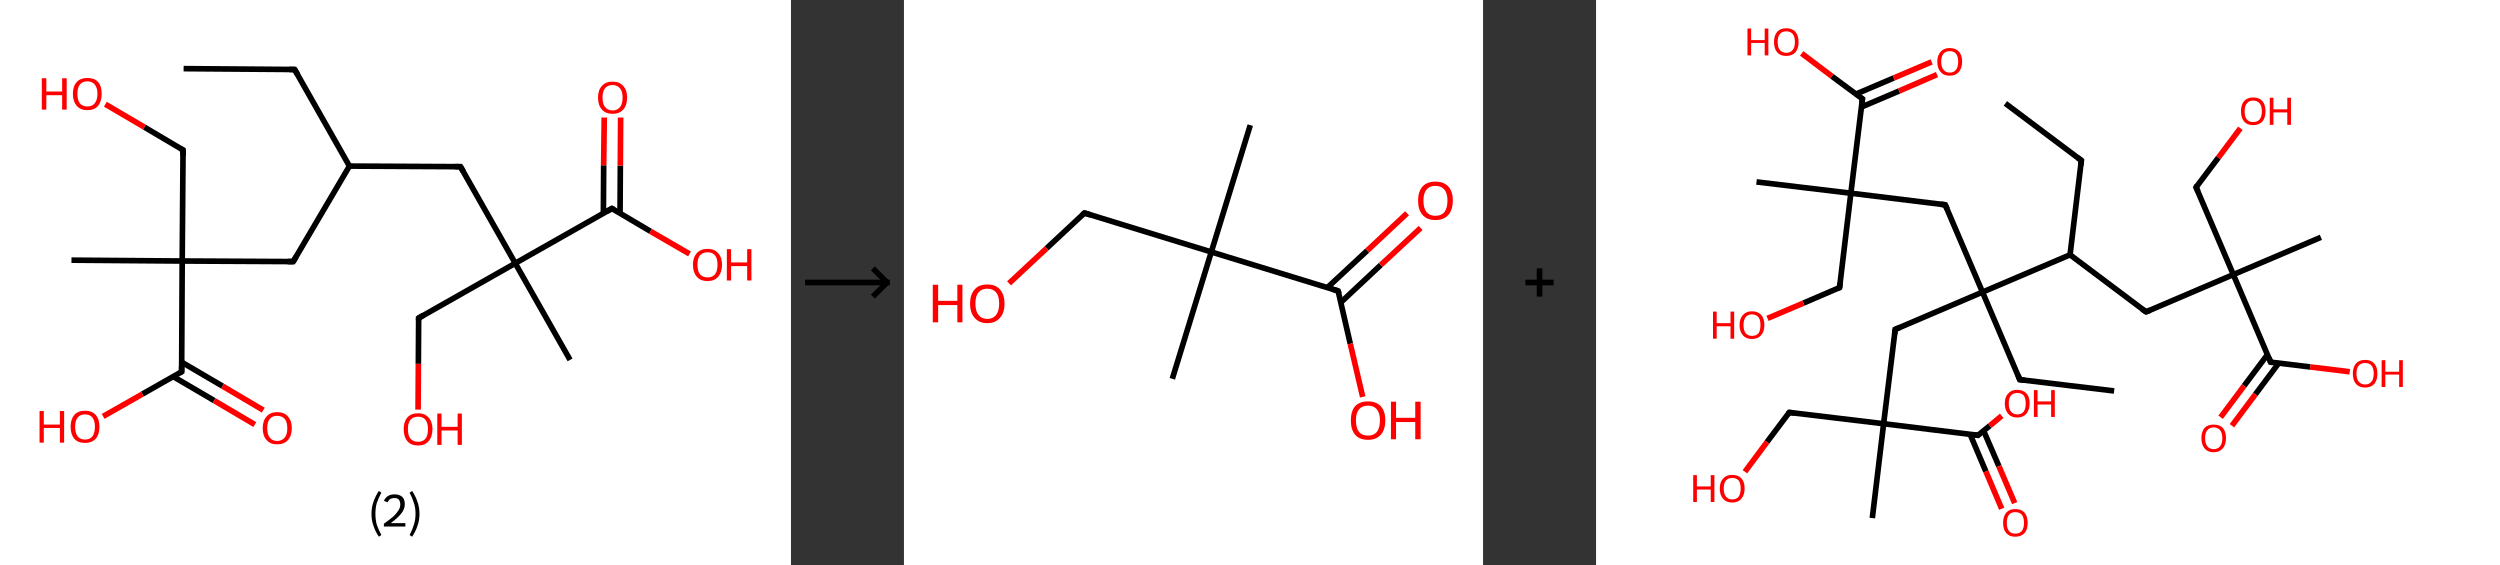 <?xml version='1.0' encoding='ASCII' standalone='yes'?>
<svg xmlns="http://www.w3.org/2000/svg" xmlns:xlink="http://www.w3.org/1999/xlink" version="1.1" width="885.0px" viewBox="0 0 885.0 200.0" height="200.0px">
  <rect x="0" y="0" width="885.0" height="200.0" fill="#333333" stroke="none"/>
  <g>
    <g transform="translate(0, 0) scale(1 1) "><!-- END OF HEADER -->
<rect style="opacity:1.0;fill:#FFFFFF;stroke:none" width="280.0" height="200.0" x="0.0" y="0.0"> </rect>
<path class="bond-0 atom-0 atom-1" d="M 65.0,24.3 L 104.3,24.6" style="fill:none;fill-rule:evenodd;stroke:#000000;stroke-width:2.0px;stroke-linecap:butt;stroke-linejoin:miter;stroke-opacity:1"/>
<path class="bond-1 atom-1 atom-2" d="M 104.3,24.6 L 123.7,58.8" style="fill:none;fill-rule:evenodd;stroke:#000000;stroke-width:2.0px;stroke-linecap:butt;stroke-linejoin:miter;stroke-opacity:1"/>
<path class="bond-2 atom-2 atom-3" d="M 123.7,58.8 L 163.0,59.0" style="fill:none;fill-rule:evenodd;stroke:#000000;stroke-width:2.0px;stroke-linecap:butt;stroke-linejoin:miter;stroke-opacity:1"/>
<path class="bond-3 atom-3 atom-4" d="M 163.0,59.0 L 182.4,93.2" style="fill:none;fill-rule:evenodd;stroke:#000000;stroke-width:2.0px;stroke-linecap:butt;stroke-linejoin:miter;stroke-opacity:1"/>
<path class="bond-4 atom-4 atom-5" d="M 182.4,93.2 L 201.8,127.4" style="fill:none;fill-rule:evenodd;stroke:#000000;stroke-width:2.0px;stroke-linecap:butt;stroke-linejoin:miter;stroke-opacity:1"/>
<path class="bond-5 atom-4 atom-6" d="M 182.4,93.2 L 148.2,112.6" style="fill:none;fill-rule:evenodd;stroke:#000000;stroke-width:2.0px;stroke-linecap:butt;stroke-linejoin:miter;stroke-opacity:1"/>
<path class="bond-6 atom-6 atom-7" d="M 148.2,112.6 L 148.1,128.8" style="fill:none;fill-rule:evenodd;stroke:#000000;stroke-width:2.0px;stroke-linecap:butt;stroke-linejoin:miter;stroke-opacity:1"/>
<path class="bond-6 atom-6 atom-7" d="M 148.1,128.8 L 148.0,145.0" style="fill:none;fill-rule:evenodd;stroke:#FF0000;stroke-width:2.0px;stroke-linecap:butt;stroke-linejoin:miter;stroke-opacity:1"/>
<path class="bond-7 atom-4 atom-8" d="M 182.4,93.2 L 216.6,73.8" style="fill:none;fill-rule:evenodd;stroke:#000000;stroke-width:2.0px;stroke-linecap:butt;stroke-linejoin:miter;stroke-opacity:1"/>
<path class="bond-8 atom-8 atom-9" d="M 219.5,75.5 L 219.6,58.6" style="fill:none;fill-rule:evenodd;stroke:#000000;stroke-width:2.0px;stroke-linecap:butt;stroke-linejoin:miter;stroke-opacity:1"/>
<path class="bond-8 atom-8 atom-9" d="M 219.6,58.6 L 219.7,41.6" style="fill:none;fill-rule:evenodd;stroke:#FF0000;stroke-width:2.0px;stroke-linecap:butt;stroke-linejoin:miter;stroke-opacity:1"/>
<path class="bond-8 atom-8 atom-9" d="M 213.6,75.5 L 213.7,58.5" style="fill:none;fill-rule:evenodd;stroke:#000000;stroke-width:2.0px;stroke-linecap:butt;stroke-linejoin:miter;stroke-opacity:1"/>
<path class="bond-8 atom-8 atom-9" d="M 213.7,58.5 L 213.9,41.6" style="fill:none;fill-rule:evenodd;stroke:#FF0000;stroke-width:2.0px;stroke-linecap:butt;stroke-linejoin:miter;stroke-opacity:1"/>
<path class="bond-9 atom-8 atom-10" d="M 216.6,73.8 L 230.3,81.9" style="fill:none;fill-rule:evenodd;stroke:#000000;stroke-width:2.0px;stroke-linecap:butt;stroke-linejoin:miter;stroke-opacity:1"/>
<path class="bond-9 atom-8 atom-10" d="M 230.3,81.9 L 244.1,89.9" style="fill:none;fill-rule:evenodd;stroke:#FF0000;stroke-width:2.0px;stroke-linecap:butt;stroke-linejoin:miter;stroke-opacity:1"/>
<path class="bond-10 atom-2 atom-11" d="M 123.7,58.8 L 103.8,92.6" style="fill:none;fill-rule:evenodd;stroke:#000000;stroke-width:2.0px;stroke-linecap:butt;stroke-linejoin:miter;stroke-opacity:1"/>
<path class="bond-11 atom-11 atom-12" d="M 103.8,92.6 L 64.5,92.4" style="fill:none;fill-rule:evenodd;stroke:#000000;stroke-width:2.0px;stroke-linecap:butt;stroke-linejoin:miter;stroke-opacity:1"/>
<path class="bond-12 atom-12 atom-13" d="M 64.5,92.4 L 25.3,92.1" style="fill:none;fill-rule:evenodd;stroke:#000000;stroke-width:2.0px;stroke-linecap:butt;stroke-linejoin:miter;stroke-opacity:1"/>
<path class="bond-13 atom-12 atom-14" d="M 64.5,92.4 L 64.8,53.1" style="fill:none;fill-rule:evenodd;stroke:#000000;stroke-width:2.0px;stroke-linecap:butt;stroke-linejoin:miter;stroke-opacity:1"/>
<path class="bond-14 atom-14 atom-15" d="M 64.8,53.1 L 51.1,45.0" style="fill:none;fill-rule:evenodd;stroke:#000000;stroke-width:2.0px;stroke-linecap:butt;stroke-linejoin:miter;stroke-opacity:1"/>
<path class="bond-14 atom-14 atom-15" d="M 51.1,45.0 L 37.3,36.9" style="fill:none;fill-rule:evenodd;stroke:#FF0000;stroke-width:2.0px;stroke-linecap:butt;stroke-linejoin:miter;stroke-opacity:1"/>
<path class="bond-15 atom-12 atom-16" d="M 64.5,92.4 L 64.3,131.6" style="fill:none;fill-rule:evenodd;stroke:#000000;stroke-width:2.0px;stroke-linecap:butt;stroke-linejoin:miter;stroke-opacity:1"/>
<path class="bond-16 atom-16 atom-17" d="M 61.3,133.3 L 75.8,141.8" style="fill:none;fill-rule:evenodd;stroke:#000000;stroke-width:2.0px;stroke-linecap:butt;stroke-linejoin:miter;stroke-opacity:1"/>
<path class="bond-16 atom-16 atom-17" d="M 75.8,141.8 L 90.2,150.3" style="fill:none;fill-rule:evenodd;stroke:#FF0000;stroke-width:2.0px;stroke-linecap:butt;stroke-linejoin:miter;stroke-opacity:1"/>
<path class="bond-16 atom-16 atom-17" d="M 64.3,128.2 L 78.8,136.7" style="fill:none;fill-rule:evenodd;stroke:#000000;stroke-width:2.0px;stroke-linecap:butt;stroke-linejoin:miter;stroke-opacity:1"/>
<path class="bond-16 atom-16 atom-17" d="M 78.8,136.7 L 93.2,145.2" style="fill:none;fill-rule:evenodd;stroke:#FF0000;stroke-width:2.0px;stroke-linecap:butt;stroke-linejoin:miter;stroke-opacity:1"/>
<path class="bond-17 atom-16 atom-18" d="M 64.3,131.6 L 50.4,139.5" style="fill:none;fill-rule:evenodd;stroke:#000000;stroke-width:2.0px;stroke-linecap:butt;stroke-linejoin:miter;stroke-opacity:1"/>
<path class="bond-17 atom-16 atom-18" d="M 50.4,139.5 L 36.5,147.4" style="fill:none;fill-rule:evenodd;stroke:#FF0000;stroke-width:2.0px;stroke-linecap:butt;stroke-linejoin:miter;stroke-opacity:1"/>
<path d="M 102.4,24.6 L 104.3,24.6 L 105.3,26.3" style="fill:none;stroke:#000000;stroke-width:2.0px;stroke-linecap:butt;stroke-linejoin:miter;stroke-opacity:1;"/>
<path d="M 161.0,59.0 L 163.0,59.0 L 164.0,60.7" style="fill:none;stroke:#000000;stroke-width:2.0px;stroke-linecap:butt;stroke-linejoin:miter;stroke-opacity:1;"/>
<path d="M 149.9,111.6 L 148.2,112.6 L 148.2,113.4" style="fill:none;stroke:#000000;stroke-width:2.0px;stroke-linecap:butt;stroke-linejoin:miter;stroke-opacity:1;"/>
<path d="M 214.9,74.8 L 216.6,73.8 L 217.3,74.2" style="fill:none;stroke:#000000;stroke-width:2.0px;stroke-linecap:butt;stroke-linejoin:miter;stroke-opacity:1;"/>
<path d="M 104.8,90.9 L 103.8,92.6 L 101.9,92.6" style="fill:none;stroke:#000000;stroke-width:2.0px;stroke-linecap:butt;stroke-linejoin:miter;stroke-opacity:1;"/>
<path d="M 64.8,55.0 L 64.8,53.1 L 64.1,52.7" style="fill:none;stroke:#000000;stroke-width:2.0px;stroke-linecap:butt;stroke-linejoin:miter;stroke-opacity:1;"/>
<path d="M 64.3,129.7 L 64.3,131.6 L 63.6,132.0" style="fill:none;stroke:#000000;stroke-width:2.0px;stroke-linecap:butt;stroke-linejoin:miter;stroke-opacity:1;"/>
<path class="atom-7" d="M 142.9 151.9 Q 142.9 149.3, 144.2 147.8 Q 145.5 146.3, 148.0 146.3 Q 150.4 146.3, 151.7 147.8 Q 153.1 149.3, 153.1 151.9 Q 153.1 154.6, 151.7 156.2 Q 150.4 157.7, 148.0 157.7 Q 145.5 157.7, 144.2 156.2 Q 142.9 154.6, 142.9 151.9 M 148.0 156.4 Q 149.7 156.4, 150.6 155.3 Q 151.5 154.2, 151.5 151.9 Q 151.5 149.7, 150.6 148.6 Q 149.7 147.5, 148.0 147.5 Q 146.3 147.5, 145.3 148.6 Q 144.4 149.7, 144.4 151.9 Q 144.4 154.2, 145.3 155.3 Q 146.3 156.4, 148.0 156.4 " fill="#FF0000"/>
<path class="atom-7" d="M 154.8 146.4 L 156.3 146.4 L 156.3 151.1 L 162.0 151.1 L 162.0 146.4 L 163.5 146.4 L 163.5 157.5 L 162.0 157.5 L 162.0 152.4 L 156.3 152.4 L 156.3 157.5 L 154.8 157.5 L 154.8 146.4 " fill="#FF0000"/>
<path class="atom-9" d="M 211.7 34.5 Q 211.7 31.9, 213.1 30.4 Q 214.4 28.9, 216.9 28.9 Q 219.3 28.9, 220.6 30.4 Q 222.0 31.9, 222.0 34.5 Q 222.0 37.3, 220.6 38.8 Q 219.3 40.3, 216.9 40.3 Q 214.4 40.3, 213.1 38.8 Q 211.7 37.3, 211.7 34.5 M 216.9 39.1 Q 218.5 39.1, 219.5 37.9 Q 220.4 36.8, 220.4 34.5 Q 220.4 32.4, 219.5 31.3 Q 218.5 30.1, 216.9 30.1 Q 215.2 30.1, 214.2 31.2 Q 213.3 32.3, 213.3 34.5 Q 213.3 36.8, 214.2 37.9 Q 215.2 39.1, 216.9 39.1 " fill="#FF0000"/>
<path class="atom-10" d="M 245.3 93.7 Q 245.3 91.1, 246.7 89.6 Q 248.0 88.1, 250.5 88.1 Q 252.9 88.1, 254.2 89.6 Q 255.6 91.1, 255.6 93.7 Q 255.6 96.4, 254.2 98.0 Q 252.9 99.5, 250.5 99.5 Q 248.0 99.5, 246.7 98.0 Q 245.3 96.4, 245.3 93.7 M 250.5 98.2 Q 252.2 98.2, 253.1 97.1 Q 254.0 96.0, 254.0 93.7 Q 254.0 91.5, 253.1 90.4 Q 252.2 89.3, 250.5 89.3 Q 248.8 89.3, 247.8 90.4 Q 246.9 91.5, 246.9 93.7 Q 246.9 96.0, 247.8 97.1 Q 248.8 98.2, 250.5 98.2 " fill="#FF0000"/>
<path class="atom-10" d="M 257.3 88.2 L 258.8 88.2 L 258.8 92.9 L 264.5 92.9 L 264.5 88.2 L 266.0 88.2 L 266.0 99.3 L 264.5 99.3 L 264.5 94.2 L 258.8 94.2 L 258.8 99.3 L 257.3 99.3 L 257.3 88.2 " fill="#FF0000"/>
<path class="atom-15" d="M 14.8 27.7 L 16.4 27.7 L 16.4 32.4 L 22.0 32.4 L 22.0 27.7 L 23.6 27.7 L 23.6 38.8 L 22.0 38.8 L 22.0 33.7 L 16.4 33.7 L 16.4 38.8 L 14.8 38.8 L 14.8 27.7 " fill="#FF0000"/>
<path class="atom-15" d="M 25.8 33.2 Q 25.8 30.5, 27.2 29.0 Q 28.5 27.6, 30.9 27.6 Q 33.4 27.6, 34.7 29.0 Q 36.0 30.5, 36.0 33.2 Q 36.0 35.9, 34.7 37.5 Q 33.4 39.0, 30.9 39.0 Q 28.5 39.0, 27.2 37.5 Q 25.8 35.9, 25.8 33.2 M 30.9 37.7 Q 32.6 37.7, 33.5 36.6 Q 34.5 35.4, 34.5 33.2 Q 34.5 31.0, 33.5 29.9 Q 32.6 28.8, 30.9 28.8 Q 29.2 28.8, 28.3 29.9 Q 27.4 31.0, 27.4 33.2 Q 27.4 35.5, 28.3 36.6 Q 29.2 37.7, 30.9 37.7 " fill="#FF0000"/>
<path class="atom-17" d="M 93.0 151.6 Q 93.0 148.9, 94.4 147.4 Q 95.7 145.9, 98.1 145.9 Q 100.6 145.9, 101.9 147.4 Q 103.3 148.9, 103.3 151.6 Q 103.3 154.3, 101.9 155.8 Q 100.6 157.3, 98.1 157.3 Q 95.7 157.3, 94.4 155.8 Q 93.0 154.3, 93.0 151.6 M 98.1 156.1 Q 99.8 156.1, 100.8 154.9 Q 101.7 153.8, 101.7 151.6 Q 101.7 149.4, 100.8 148.3 Q 99.8 147.2, 98.1 147.2 Q 96.4 147.2, 95.5 148.3 Q 94.6 149.4, 94.6 151.6 Q 94.6 153.8, 95.5 154.9 Q 96.4 156.1, 98.1 156.1 " fill="#FF0000"/>
<path class="atom-18" d="M 14.0 145.5 L 15.5 145.5 L 15.5 150.3 L 21.2 150.3 L 21.2 145.5 L 22.7 145.5 L 22.7 156.7 L 21.2 156.7 L 21.2 151.5 L 15.5 151.5 L 15.5 156.7 L 14.0 156.7 L 14.0 145.5 " fill="#FF0000"/>
<path class="atom-18" d="M 25.0 151.1 Q 25.0 148.4, 26.3 146.9 Q 27.6 145.4, 30.1 145.4 Q 32.6 145.4, 33.9 146.9 Q 35.2 148.4, 35.2 151.1 Q 35.2 153.8, 33.9 155.3 Q 32.5 156.8, 30.1 156.8 Q 27.6 156.8, 26.3 155.3 Q 25.0 153.8, 25.0 151.1 M 30.1 155.6 Q 31.8 155.6, 32.7 154.5 Q 33.6 153.3, 33.6 151.1 Q 33.6 148.9, 32.7 147.8 Q 31.8 146.7, 30.1 146.7 Q 28.4 146.7, 27.5 147.8 Q 26.6 148.9, 26.6 151.1 Q 26.6 153.3, 27.5 154.5 Q 28.4 155.6, 30.1 155.6 " fill="#FF0000"/>
<path class="legend" d="M 131.5 181.9 Q 131.5 179.6, 132.2 177.7 Q 132.8 175.8, 134.1 173.8 L 135.0 174.4 Q 134.0 176.3, 133.4 178.0 Q 132.9 179.7, 132.9 181.9 Q 132.9 184.0, 133.4 185.8 Q 134.0 187.5, 135.0 189.4 L 134.1 190.0 Q 132.8 188.0, 132.2 186.1 Q 131.5 184.2, 131.5 181.9 " fill="#000000"/>
<path class="legend" d="M 135.9 177.3 Q 136.4 176.2, 137.3 175.6 Q 138.3 175.0, 139.7 175.0 Q 141.4 175.0, 142.4 175.9 Q 143.3 176.8, 143.3 178.5 Q 143.3 180.2, 142.1 181.7 Q 140.9 183.3, 138.3 185.2 L 143.5 185.2 L 143.5 186.4 L 135.9 186.4 L 135.9 185.4 Q 138.0 183.9, 139.3 182.8 Q 140.5 181.6, 141.1 180.6 Q 141.7 179.6, 141.7 178.6 Q 141.7 177.5, 141.2 176.9 Q 140.7 176.3, 139.7 176.3 Q 138.8 176.3, 138.2 176.6 Q 137.6 177.0, 137.2 177.8 L 135.9 177.3 " fill="#000000"/>
<path class="legend" d="M 148.5 181.9 Q 148.5 184.2, 147.8 186.1 Q 147.2 188.0, 145.9 190.0 L 145.0 189.4 Q 146.0 187.5, 146.5 185.8 Q 147.1 184.0, 147.1 181.9 Q 147.1 179.7, 146.5 178.0 Q 146.0 176.3, 145.0 174.4 L 145.9 173.8 Q 147.2 175.8, 147.8 177.7 Q 148.5 179.6, 148.5 181.9 " fill="#000000"/>
</g>
    <g transform="translate(280.0, 0) scale(1 1) "><line x1="5" y1="100" x2="35" y2="100" style="stroke:rgb(0,0,0);stroke-width:2"/>
  <line x1="34" y1="100" x2="29" y2="95" style="stroke:rgb(0,0,0);stroke-width:2"/>
  <line x1="34" y1="100" x2="29" y2="105" style="stroke:rgb(0,0,0);stroke-width:2"/>
</g>
    <g transform="translate(320.0, 0) scale(1 1) "><!-- END OF HEADER -->
<rect style="opacity:1.0;fill:#FFFFFF;stroke:none" width="205.0" height="200.0" x="0.0" y="0.0"> </rect>
<path class="bond-0 atom-0 atom-1" d="M 122.6,44.3 L 108.8,89.2" style="fill:none;fill-rule:evenodd;stroke:#000000;stroke-width:2.0px;stroke-linecap:butt;stroke-linejoin:miter;stroke-opacity:1"/>
<path class="bond-1 atom-1 atom-2" d="M 108.8,89.2 L 95.0,134.1" style="fill:none;fill-rule:evenodd;stroke:#000000;stroke-width:2.0px;stroke-linecap:butt;stroke-linejoin:miter;stroke-opacity:1"/>
<path class="bond-2 atom-1 atom-3" d="M 108.8,89.2 L 63.9,75.4" style="fill:none;fill-rule:evenodd;stroke:#000000;stroke-width:2.0px;stroke-linecap:butt;stroke-linejoin:miter;stroke-opacity:1"/>
<path class="bond-3 atom-3 atom-4" d="M 63.9,75.4 L 50.5,87.9" style="fill:none;fill-rule:evenodd;stroke:#000000;stroke-width:2.0px;stroke-linecap:butt;stroke-linejoin:miter;stroke-opacity:1"/>
<path class="bond-3 atom-3 atom-4" d="M 50.5,87.9 L 37.2,100.3" style="fill:none;fill-rule:evenodd;stroke:#FF0000;stroke-width:2.0px;stroke-linecap:butt;stroke-linejoin:miter;stroke-opacity:1"/>
<path class="bond-4 atom-1 atom-5" d="M 108.8,89.2 L 153.7,103.0" style="fill:none;fill-rule:evenodd;stroke:#000000;stroke-width:2.0px;stroke-linecap:butt;stroke-linejoin:miter;stroke-opacity:1"/>
<path class="bond-5 atom-5 atom-6" d="M 154.7,107.0 L 168.8,93.8" style="fill:none;fill-rule:evenodd;stroke:#000000;stroke-width:2.0px;stroke-linecap:butt;stroke-linejoin:miter;stroke-opacity:1"/>
<path class="bond-5 atom-5 atom-6" d="M 168.8,93.8 L 182.9,80.7" style="fill:none;fill-rule:evenodd;stroke:#FF0000;stroke-width:2.0px;stroke-linecap:butt;stroke-linejoin:miter;stroke-opacity:1"/>
<path class="bond-5 atom-5 atom-6" d="M 149.9,101.8 L 164.0,88.7" style="fill:none;fill-rule:evenodd;stroke:#000000;stroke-width:2.0px;stroke-linecap:butt;stroke-linejoin:miter;stroke-opacity:1"/>
<path class="bond-5 atom-5 atom-6" d="M 164.0,88.7 L 178.1,75.5" style="fill:none;fill-rule:evenodd;stroke:#FF0000;stroke-width:2.0px;stroke-linecap:butt;stroke-linejoin:miter;stroke-opacity:1"/>
<path class="bond-6 atom-5 atom-7" d="M 153.7,103.0 L 158.0,121.7" style="fill:none;fill-rule:evenodd;stroke:#000000;stroke-width:2.0px;stroke-linecap:butt;stroke-linejoin:miter;stroke-opacity:1"/>
<path class="bond-6 atom-5 atom-7" d="M 158.0,121.7 L 162.4,140.5" style="fill:none;fill-rule:evenodd;stroke:#FF0000;stroke-width:2.0px;stroke-linecap:butt;stroke-linejoin:miter;stroke-opacity:1"/>
<path d="M 66.1,76.1 L 63.9,75.4 L 63.2,76.0" style="fill:none;stroke:#000000;stroke-width:2.0px;stroke-linecap:butt;stroke-linejoin:miter;stroke-opacity:1;"/>
<path d="M 151.5,102.3 L 153.7,103.0 L 154.0,103.9" style="fill:none;stroke:#000000;stroke-width:2.0px;stroke-linecap:butt;stroke-linejoin:miter;stroke-opacity:1;"/>
<path class="atom-4" d="M 10.2 100.8 L 12.1 100.8 L 12.1 106.5 L 18.9 106.5 L 18.9 100.8 L 20.7 100.8 L 20.7 114.1 L 18.9 114.1 L 18.9 108.0 L 12.1 108.0 L 12.1 114.1 L 10.2 114.1 L 10.2 100.8 " fill="#FF0000"/>
<path class="atom-4" d="M 23.4 107.5 Q 23.4 104.3, 25.0 102.5 Q 26.5 100.7, 29.5 100.7 Q 32.5 100.7, 34.0 102.5 Q 35.6 104.3, 35.6 107.5 Q 35.6 110.7, 34.0 112.5 Q 32.4 114.4, 29.5 114.4 Q 26.6 114.4, 25.0 112.5 Q 23.4 110.7, 23.4 107.5 M 29.5 112.9 Q 31.5 112.9, 32.6 111.5 Q 33.7 110.1, 33.7 107.5 Q 33.7 104.8, 32.6 103.5 Q 31.5 102.2, 29.5 102.2 Q 27.5 102.2, 26.4 103.5 Q 25.3 104.8, 25.3 107.5 Q 25.3 110.1, 26.4 111.5 Q 27.5 112.9, 29.5 112.9 " fill="#FF0000"/>
<path class="atom-6" d="M 182.0 71.0 Q 182.0 67.8, 183.6 66.0 Q 185.2 64.3, 188.1 64.3 Q 191.1 64.3, 192.7 66.0 Q 194.3 67.8, 194.3 71.0 Q 194.3 74.3, 192.7 76.1 Q 191.1 77.9, 188.1 77.9 Q 185.2 77.9, 183.6 76.1 Q 182.0 74.3, 182.0 71.0 M 188.1 76.4 Q 190.2 76.4, 191.3 75.1 Q 192.4 73.7, 192.4 71.0 Q 192.4 68.4, 191.3 67.1 Q 190.2 65.8, 188.1 65.8 Q 186.1 65.8, 185.0 67.1 Q 183.9 68.4, 183.9 71.0 Q 183.9 73.7, 185.0 75.1 Q 186.1 76.4, 188.1 76.4 " fill="#FF0000"/>
<path class="atom-7" d="M 158.2 148.8 Q 158.2 145.6, 159.7 143.8 Q 161.3 142.1, 164.3 142.1 Q 167.2 142.1, 168.8 143.8 Q 170.4 145.6, 170.4 148.8 Q 170.4 152.1, 168.8 153.9 Q 167.2 155.7, 164.3 155.7 Q 161.3 155.7, 159.7 153.9 Q 158.2 152.1, 158.2 148.8 M 164.3 154.2 Q 166.3 154.2, 167.4 152.9 Q 168.5 151.5, 168.5 148.8 Q 168.5 146.2, 167.4 144.9 Q 166.3 143.6, 164.3 143.6 Q 162.2 143.6, 161.1 144.9 Q 160.0 146.2, 160.0 148.8 Q 160.0 151.5, 161.1 152.9 Q 162.2 154.2, 164.3 154.2 " fill="#FF0000"/>
<path class="atom-7" d="M 172.4 142.2 L 174.2 142.2 L 174.2 147.9 L 181.0 147.9 L 181.0 142.2 L 182.9 142.2 L 182.9 155.5 L 181.0 155.5 L 181.0 149.4 L 174.2 149.4 L 174.2 155.5 L 172.4 155.5 L 172.4 142.2 " fill="#FF0000"/>
</g>
    <g transform="translate(525.0, 0) scale(1 1) "><line x1="15" y1="100" x2="25" y2="100" style="stroke:rgb(0,0,0);stroke-width:2"/>
  <line x1="20" y1="95" x2="20" y2="105" style="stroke:rgb(0,0,0);stroke-width:2"/>
</g>
    <g transform="translate(565.0, 0) scale(1 1) "><!-- END OF HEADER -->
<rect style="opacity:1.0;fill:#FFFFFF;stroke:none" width="320.0" height="200.0" x="0.0" y="0.0"> </rect>
<path class="bond-0 atom-0 atom-1" d="M 144.9,36.6 L 171.8,56.8" style="fill:none;fill-rule:evenodd;stroke:#000000;stroke-width:2.0px;stroke-linecap:butt;stroke-linejoin:miter;stroke-opacity:1"/>
<path class="bond-1 atom-1 atom-2" d="M 171.8,56.8 L 167.8,90.2" style="fill:none;fill-rule:evenodd;stroke:#000000;stroke-width:2.0px;stroke-linecap:butt;stroke-linejoin:miter;stroke-opacity:1"/>
<path class="bond-2 atom-2 atom-3" d="M 167.8,90.2 L 194.7,110.4" style="fill:none;fill-rule:evenodd;stroke:#000000;stroke-width:2.0px;stroke-linecap:butt;stroke-linejoin:miter;stroke-opacity:1"/>
<path class="bond-3 atom-3 atom-4" d="M 194.7,110.4 L 225.6,97.2" style="fill:none;fill-rule:evenodd;stroke:#000000;stroke-width:2.0px;stroke-linecap:butt;stroke-linejoin:miter;stroke-opacity:1"/>
<path class="bond-4 atom-4 atom-5" d="M 225.6,97.2 L 256.6,84.0" style="fill:none;fill-rule:evenodd;stroke:#000000;stroke-width:2.0px;stroke-linecap:butt;stroke-linejoin:miter;stroke-opacity:1"/>
<path class="bond-5 atom-4 atom-6" d="M 225.6,97.2 L 212.4,66.3" style="fill:none;fill-rule:evenodd;stroke:#000000;stroke-width:2.0px;stroke-linecap:butt;stroke-linejoin:miter;stroke-opacity:1"/>
<path class="bond-6 atom-6 atom-7" d="M 212.4,66.3 L 220.3,55.8" style="fill:none;fill-rule:evenodd;stroke:#000000;stroke-width:2.0px;stroke-linecap:butt;stroke-linejoin:miter;stroke-opacity:1"/>
<path class="bond-6 atom-6 atom-7" d="M 220.3,55.8 L 228.1,45.4" style="fill:none;fill-rule:evenodd;stroke:#FF0000;stroke-width:2.0px;stroke-linecap:butt;stroke-linejoin:miter;stroke-opacity:1"/>
<path class="bond-7 atom-4 atom-8" d="M 225.6,97.2 L 238.8,128.2" style="fill:none;fill-rule:evenodd;stroke:#000000;stroke-width:2.0px;stroke-linecap:butt;stroke-linejoin:miter;stroke-opacity:1"/>
<path class="bond-8 atom-8 atom-9" d="M 237.7,125.5 L 229.4,136.6" style="fill:none;fill-rule:evenodd;stroke:#000000;stroke-width:2.0px;stroke-linecap:butt;stroke-linejoin:miter;stroke-opacity:1"/>
<path class="bond-8 atom-8 atom-9" d="M 229.4,136.6 L 221.1,147.7" style="fill:none;fill-rule:evenodd;stroke:#FF0000;stroke-width:2.0px;stroke-linecap:butt;stroke-linejoin:miter;stroke-opacity:1"/>
<path class="bond-8 atom-8 atom-9" d="M 241.7,128.5 L 233.4,139.6" style="fill:none;fill-rule:evenodd;stroke:#000000;stroke-width:2.0px;stroke-linecap:butt;stroke-linejoin:miter;stroke-opacity:1"/>
<path class="bond-8 atom-8 atom-9" d="M 233.4,139.6 L 225.1,150.7" style="fill:none;fill-rule:evenodd;stroke:#FF0000;stroke-width:2.0px;stroke-linecap:butt;stroke-linejoin:miter;stroke-opacity:1"/>
<path class="bond-9 atom-8 atom-10" d="M 238.8,128.2 L 252.8,129.9" style="fill:none;fill-rule:evenodd;stroke:#000000;stroke-width:2.0px;stroke-linecap:butt;stroke-linejoin:miter;stroke-opacity:1"/>
<path class="bond-9 atom-8 atom-10" d="M 252.8,129.9 L 266.8,131.6" style="fill:none;fill-rule:evenodd;stroke:#FF0000;stroke-width:2.0px;stroke-linecap:butt;stroke-linejoin:miter;stroke-opacity:1"/>
<path class="bond-10 atom-2 atom-11" d="M 167.8,90.2 L 136.8,103.4" style="fill:none;fill-rule:evenodd;stroke:#000000;stroke-width:2.0px;stroke-linecap:butt;stroke-linejoin:miter;stroke-opacity:1"/>
<path class="bond-11 atom-11 atom-12" d="M 136.8,103.4 L 150.0,134.4" style="fill:none;fill-rule:evenodd;stroke:#000000;stroke-width:2.0px;stroke-linecap:butt;stroke-linejoin:miter;stroke-opacity:1"/>
<path class="bond-12 atom-12 atom-13" d="M 150.0,134.4 L 183.4,138.4" style="fill:none;fill-rule:evenodd;stroke:#000000;stroke-width:2.0px;stroke-linecap:butt;stroke-linejoin:miter;stroke-opacity:1"/>
<path class="bond-13 atom-11 atom-14" d="M 136.8,103.4 L 123.6,72.5" style="fill:none;fill-rule:evenodd;stroke:#000000;stroke-width:2.0px;stroke-linecap:butt;stroke-linejoin:miter;stroke-opacity:1"/>
<path class="bond-14 atom-14 atom-15" d="M 123.6,72.5 L 90.2,68.4" style="fill:none;fill-rule:evenodd;stroke:#000000;stroke-width:2.0px;stroke-linecap:butt;stroke-linejoin:miter;stroke-opacity:1"/>
<path class="bond-15 atom-15 atom-16" d="M 90.2,68.4 L 56.8,64.4" style="fill:none;fill-rule:evenodd;stroke:#000000;stroke-width:2.0px;stroke-linecap:butt;stroke-linejoin:miter;stroke-opacity:1"/>
<path class="bond-16 atom-15 atom-17" d="M 90.2,68.4 L 86.2,101.8" style="fill:none;fill-rule:evenodd;stroke:#000000;stroke-width:2.0px;stroke-linecap:butt;stroke-linejoin:miter;stroke-opacity:1"/>
<path class="bond-17 atom-17 atom-18" d="M 86.2,101.8 L 73.4,107.3" style="fill:none;fill-rule:evenodd;stroke:#000000;stroke-width:2.0px;stroke-linecap:butt;stroke-linejoin:miter;stroke-opacity:1"/>
<path class="bond-17 atom-17 atom-18" d="M 73.4,107.3 L 60.7,112.7" style="fill:none;fill-rule:evenodd;stroke:#FF0000;stroke-width:2.0px;stroke-linecap:butt;stroke-linejoin:miter;stroke-opacity:1"/>
<path class="bond-18 atom-15 atom-19" d="M 90.2,68.4 L 94.3,35.0" style="fill:none;fill-rule:evenodd;stroke:#000000;stroke-width:2.0px;stroke-linecap:butt;stroke-linejoin:miter;stroke-opacity:1"/>
<path class="bond-19 atom-19 atom-20" d="M 93.9,37.9 L 107.3,32.2" style="fill:none;fill-rule:evenodd;stroke:#000000;stroke-width:2.0px;stroke-linecap:butt;stroke-linejoin:miter;stroke-opacity:1"/>
<path class="bond-19 atom-19 atom-20" d="M 107.3,32.2 L 120.7,26.4" style="fill:none;fill-rule:evenodd;stroke:#FF0000;stroke-width:2.0px;stroke-linecap:butt;stroke-linejoin:miter;stroke-opacity:1"/>
<path class="bond-19 atom-19 atom-20" d="M 92.0,33.3 L 105.4,27.6" style="fill:none;fill-rule:evenodd;stroke:#000000;stroke-width:2.0px;stroke-linecap:butt;stroke-linejoin:miter;stroke-opacity:1"/>
<path class="bond-19 atom-19 atom-20" d="M 105.4,27.6 L 118.8,21.9" style="fill:none;fill-rule:evenodd;stroke:#FF0000;stroke-width:2.0px;stroke-linecap:butt;stroke-linejoin:miter;stroke-opacity:1"/>
<path class="bond-20 atom-19 atom-21" d="M 94.3,35.0 L 83.5,27.0" style="fill:none;fill-rule:evenodd;stroke:#000000;stroke-width:2.0px;stroke-linecap:butt;stroke-linejoin:miter;stroke-opacity:1"/>
<path class="bond-20 atom-19 atom-21" d="M 83.5,27.0 L 72.8,18.9" style="fill:none;fill-rule:evenodd;stroke:#FF0000;stroke-width:2.0px;stroke-linecap:butt;stroke-linejoin:miter;stroke-opacity:1"/>
<path class="bond-21 atom-11 atom-22" d="M 136.8,103.4 L 105.9,116.6" style="fill:none;fill-rule:evenodd;stroke:#000000;stroke-width:2.0px;stroke-linecap:butt;stroke-linejoin:miter;stroke-opacity:1"/>
<path class="bond-22 atom-22 atom-23" d="M 105.9,116.6 L 101.8,150.0" style="fill:none;fill-rule:evenodd;stroke:#000000;stroke-width:2.0px;stroke-linecap:butt;stroke-linejoin:miter;stroke-opacity:1"/>
<path class="bond-23 atom-23 atom-24" d="M 101.8,150.0 L 97.8,183.4" style="fill:none;fill-rule:evenodd;stroke:#000000;stroke-width:2.0px;stroke-linecap:butt;stroke-linejoin:miter;stroke-opacity:1"/>
<path class="bond-24 atom-23 atom-25" d="M 101.8,150.0 L 68.4,146.0" style="fill:none;fill-rule:evenodd;stroke:#000000;stroke-width:2.0px;stroke-linecap:butt;stroke-linejoin:miter;stroke-opacity:1"/>
<path class="bond-25 atom-25 atom-26" d="M 68.4,146.0 L 60.5,156.5" style="fill:none;fill-rule:evenodd;stroke:#000000;stroke-width:2.0px;stroke-linecap:butt;stroke-linejoin:miter;stroke-opacity:1"/>
<path class="bond-25 atom-25 atom-26" d="M 60.5,156.5 L 52.7,167.0" style="fill:none;fill-rule:evenodd;stroke:#FF0000;stroke-width:2.0px;stroke-linecap:butt;stroke-linejoin:miter;stroke-opacity:1"/>
<path class="bond-26 atom-23 atom-27" d="M 101.8,150.0 L 135.2,154.1" style="fill:none;fill-rule:evenodd;stroke:#000000;stroke-width:2.0px;stroke-linecap:butt;stroke-linejoin:miter;stroke-opacity:1"/>
<path class="bond-27 atom-27 atom-28" d="M 132.4,153.7 L 138.0,166.9" style="fill:none;fill-rule:evenodd;stroke:#000000;stroke-width:2.0px;stroke-linecap:butt;stroke-linejoin:miter;stroke-opacity:1"/>
<path class="bond-27 atom-27 atom-28" d="M 138.0,166.9 L 143.6,180.1" style="fill:none;fill-rule:evenodd;stroke:#FF0000;stroke-width:2.0px;stroke-linecap:butt;stroke-linejoin:miter;stroke-opacity:1"/>
<path class="bond-27 atom-27 atom-28" d="M 137.2,152.5 L 142.6,165.0" style="fill:none;fill-rule:evenodd;stroke:#000000;stroke-width:2.0px;stroke-linecap:butt;stroke-linejoin:miter;stroke-opacity:1"/>
<path class="bond-27 atom-27 atom-28" d="M 142.6,165.0 L 148.2,178.1" style="fill:none;fill-rule:evenodd;stroke:#FF0000;stroke-width:2.0px;stroke-linecap:butt;stroke-linejoin:miter;stroke-opacity:1"/>
<path class="bond-28 atom-27 atom-29" d="M 135.2,154.1 L 139.4,150.7" style="fill:none;fill-rule:evenodd;stroke:#000000;stroke-width:2.0px;stroke-linecap:butt;stroke-linejoin:miter;stroke-opacity:1"/>
<path class="bond-28 atom-27 atom-29" d="M 139.4,150.7 L 143.6,147.2" style="fill:none;fill-rule:evenodd;stroke:#FF0000;stroke-width:2.0px;stroke-linecap:butt;stroke-linejoin:miter;stroke-opacity:1"/>
<path d="M 170.5,55.8 L 171.8,56.8 L 171.6,58.5" style="fill:none;stroke:#000000;stroke-width:2.0px;stroke-linecap:butt;stroke-linejoin:miter;stroke-opacity:1;"/>
<path d="M 193.3,109.4 L 194.7,110.4 L 196.2,109.8" style="fill:none;stroke:#000000;stroke-width:2.0px;stroke-linecap:butt;stroke-linejoin:miter;stroke-opacity:1;"/>
<path d="M 213.1,67.8 L 212.4,66.3 L 212.8,65.7" style="fill:none;stroke:#000000;stroke-width:2.0px;stroke-linecap:butt;stroke-linejoin:miter;stroke-opacity:1;"/>
<path d="M 238.2,126.6 L 238.8,128.2 L 239.5,128.3" style="fill:none;stroke:#000000;stroke-width:2.0px;stroke-linecap:butt;stroke-linejoin:miter;stroke-opacity:1;"/>
<path d="M 149.4,132.8 L 150.0,134.4 L 151.7,134.6" style="fill:none;stroke:#000000;stroke-width:2.0px;stroke-linecap:butt;stroke-linejoin:miter;stroke-opacity:1;"/>
<path d="M 124.3,74.0 L 123.6,72.5 L 122.0,72.3" style="fill:none;stroke:#000000;stroke-width:2.0px;stroke-linecap:butt;stroke-linejoin:miter;stroke-opacity:1;"/>
<path d="M 86.4,100.2 L 86.2,101.8 L 85.5,102.1" style="fill:none;stroke:#000000;stroke-width:2.0px;stroke-linecap:butt;stroke-linejoin:miter;stroke-opacity:1;"/>
<path d="M 94.1,36.7 L 94.3,35.0 L 93.7,34.6" style="fill:none;stroke:#000000;stroke-width:2.0px;stroke-linecap:butt;stroke-linejoin:miter;stroke-opacity:1;"/>
<path d="M 107.4,116.0 L 105.9,116.6 L 105.7,118.3" style="fill:none;stroke:#000000;stroke-width:2.0px;stroke-linecap:butt;stroke-linejoin:miter;stroke-opacity:1;"/>
<path d="M 70.1,146.2 L 68.4,146.0 L 68.0,146.5" style="fill:none;stroke:#000000;stroke-width:2.0px;stroke-linecap:butt;stroke-linejoin:miter;stroke-opacity:1;"/>
<path d="M 133.6,153.9 L 135.2,154.1 L 135.4,153.9" style="fill:none;stroke:#000000;stroke-width:2.0px;stroke-linecap:butt;stroke-linejoin:miter;stroke-opacity:1;"/>
<path class="atom-7" d="M 228.3 39.4 Q 228.3 37.1, 229.4 35.8 Q 230.5 34.5, 232.6 34.5 Q 234.8 34.5, 235.9 35.8 Q 237.0 37.1, 237.0 39.4 Q 237.0 41.7, 235.9 43.0 Q 234.7 44.3, 232.6 44.3 Q 230.5 44.3, 229.4 43.0 Q 228.3 41.7, 228.3 39.4 M 232.6 43.2 Q 234.1 43.2, 234.9 42.3 Q 235.7 41.3, 235.7 39.4 Q 235.7 37.5, 234.9 36.6 Q 234.1 35.6, 232.6 35.6 Q 231.2 35.6, 230.4 36.6 Q 229.6 37.5, 229.6 39.4 Q 229.6 41.3, 230.4 42.3 Q 231.2 43.2, 232.6 43.2 " fill="#FF0000"/>
<path class="atom-7" d="M 238.5 34.6 L 239.8 34.6 L 239.8 38.7 L 244.7 38.7 L 244.7 34.6 L 246.0 34.6 L 246.0 44.2 L 244.7 44.2 L 244.7 39.8 L 239.8 39.8 L 239.8 44.2 L 238.5 44.2 L 238.5 34.6 " fill="#FF0000"/>
<path class="atom-9" d="M 214.3 155.1 Q 214.3 152.8, 215.4 151.5 Q 216.5 150.3, 218.6 150.3 Q 220.8 150.3, 221.9 151.5 Q 223.0 152.8, 223.0 155.1 Q 223.0 157.4, 221.9 158.7 Q 220.7 160.1, 218.6 160.1 Q 216.5 160.1, 215.4 158.7 Q 214.3 157.4, 214.3 155.1 M 218.6 159.0 Q 220.1 159.0, 220.9 158.0 Q 221.7 157.0, 221.7 155.1 Q 221.7 153.2, 220.9 152.3 Q 220.1 151.3, 218.6 151.3 Q 217.2 151.3, 216.4 152.3 Q 215.6 153.2, 215.6 155.1 Q 215.6 157.0, 216.4 158.0 Q 217.2 159.0, 218.6 159.0 " fill="#FF0000"/>
<path class="atom-10" d="M 267.9 132.2 Q 267.9 130.0, 269.0 128.7 Q 270.1 127.4, 272.3 127.4 Q 274.4 127.4, 275.5 128.7 Q 276.6 130.0, 276.6 132.2 Q 276.6 134.6, 275.5 135.9 Q 274.3 137.2, 272.3 137.2 Q 270.2 137.2, 269.0 135.9 Q 267.9 134.6, 267.9 132.2 M 272.3 136.1 Q 273.7 136.1, 274.5 135.1 Q 275.3 134.2, 275.3 132.2 Q 275.3 130.4, 274.5 129.4 Q 273.7 128.5, 272.3 128.5 Q 270.8 128.5, 270.0 129.4 Q 269.2 130.4, 269.2 132.2 Q 269.2 134.2, 270.0 135.1 Q 270.8 136.1, 272.3 136.1 " fill="#FF0000"/>
<path class="atom-10" d="M 278.1 127.5 L 279.4 127.5 L 279.4 131.6 L 284.3 131.6 L 284.3 127.5 L 285.6 127.5 L 285.6 137.0 L 284.3 137.0 L 284.3 132.6 L 279.4 132.6 L 279.4 137.0 L 278.1 137.0 L 278.1 127.5 " fill="#FF0000"/>
<path class="atom-18" d="M 41.4 110.3 L 42.7 110.3 L 42.7 114.4 L 47.6 114.4 L 47.6 110.3 L 48.9 110.3 L 48.9 119.9 L 47.6 119.9 L 47.6 115.5 L 42.7 115.5 L 42.7 119.9 L 41.4 119.9 L 41.4 110.3 " fill="#FF0000"/>
<path class="atom-18" d="M 50.8 115.1 Q 50.8 112.8, 52.0 111.5 Q 53.1 110.2, 55.2 110.2 Q 57.3 110.2, 58.5 111.5 Q 59.6 112.8, 59.6 115.1 Q 59.6 117.4, 58.4 118.7 Q 57.3 120.0, 55.2 120.0 Q 53.1 120.0, 52.0 118.7 Q 50.8 117.4, 50.8 115.1 M 55.2 118.9 Q 56.7 118.9, 57.5 118.0 Q 58.2 117.0, 58.2 115.1 Q 58.2 113.2, 57.5 112.3 Q 56.7 111.3, 55.2 111.3 Q 53.8 111.3, 53.0 112.2 Q 52.2 113.2, 52.2 115.1 Q 52.2 117.0, 53.0 118.0 Q 53.8 118.9, 55.2 118.9 " fill="#FF0000"/>
<path class="atom-20" d="M 120.8 21.8 Q 120.8 19.6, 122.0 18.3 Q 123.1 17.0, 125.2 17.0 Q 127.3 17.0, 128.5 18.3 Q 129.6 19.6, 129.6 21.8 Q 129.6 24.2, 128.4 25.5 Q 127.3 26.8, 125.2 26.8 Q 123.1 26.8, 122.0 25.5 Q 120.8 24.2, 120.8 21.8 M 125.2 25.7 Q 126.7 25.7, 127.4 24.7 Q 128.2 23.8, 128.2 21.8 Q 128.2 20.0, 127.4 19.0 Q 126.7 18.1, 125.2 18.1 Q 123.8 18.1, 123.0 19.0 Q 122.2 20.0, 122.2 21.8 Q 122.2 23.8, 123.0 24.7 Q 123.8 25.7, 125.2 25.7 " fill="#FF0000"/>
<path class="atom-21" d="M 53.6 10.1 L 54.9 10.1 L 54.9 14.2 L 59.7 14.2 L 59.7 10.1 L 61.0 10.1 L 61.0 19.6 L 59.7 19.6 L 59.7 15.2 L 54.9 15.2 L 54.9 19.6 L 53.6 19.6 L 53.6 10.1 " fill="#FF0000"/>
<path class="atom-21" d="M 63.0 14.8 Q 63.0 12.6, 64.1 11.3 Q 65.2 10.0, 67.3 10.0 Q 69.5 10.0, 70.6 11.3 Q 71.7 12.6, 71.7 14.8 Q 71.7 17.2, 70.6 18.5 Q 69.4 19.8, 67.3 19.8 Q 65.2 19.8, 64.1 18.5 Q 63.0 17.2, 63.0 14.8 M 67.3 18.7 Q 68.8 18.7, 69.6 17.7 Q 70.4 16.8, 70.4 14.8 Q 70.4 13.0, 69.6 12.0 Q 68.8 11.1, 67.3 11.1 Q 65.9 11.1, 65.1 12.0 Q 64.3 13.0, 64.3 14.8 Q 64.3 16.8, 65.1 17.7 Q 65.9 18.7, 67.3 18.7 " fill="#FF0000"/>
<path class="atom-26" d="M 34.4 168.2 L 35.7 168.2 L 35.7 172.2 L 40.6 172.2 L 40.6 168.2 L 41.9 168.2 L 41.9 177.7 L 40.6 177.7 L 40.6 173.3 L 35.7 173.3 L 35.7 177.7 L 34.4 177.7 L 34.4 168.2 " fill="#FF0000"/>
<path class="atom-26" d="M 43.8 172.9 Q 43.8 170.6, 45.0 169.4 Q 46.1 168.1, 48.2 168.1 Q 50.3 168.1, 51.5 169.4 Q 52.6 170.6, 52.6 172.9 Q 52.6 175.2, 51.4 176.6 Q 50.3 177.9, 48.2 177.9 Q 46.1 177.9, 45.0 176.6 Q 43.8 175.3, 43.8 172.9 M 48.2 176.8 Q 49.7 176.8, 50.5 175.8 Q 51.2 174.8, 51.2 172.9 Q 51.2 171.1, 50.5 170.1 Q 49.7 169.2, 48.2 169.2 Q 46.8 169.2, 46.0 170.1 Q 45.2 171.0, 45.2 172.9 Q 45.2 174.9, 46.0 175.8 Q 46.8 176.8, 48.2 176.8 " fill="#FF0000"/>
<path class="atom-28" d="M 144.1 185.1 Q 144.1 182.8, 145.2 181.5 Q 146.3 180.2, 148.4 180.2 Q 150.6 180.2, 151.7 181.5 Q 152.8 182.8, 152.8 185.1 Q 152.8 187.4, 151.7 188.7 Q 150.5 190.0, 148.4 190.0 Q 146.3 190.0, 145.2 188.7 Q 144.1 187.4, 144.1 185.1 M 148.4 188.9 Q 149.9 188.9, 150.7 188.0 Q 151.5 187.0, 151.5 185.1 Q 151.5 183.2, 150.7 182.2 Q 149.9 181.3, 148.4 181.3 Q 147.0 181.3, 146.2 182.2 Q 145.4 183.2, 145.4 185.1 Q 145.4 187.0, 146.2 188.0 Q 147.0 188.9, 148.4 188.9 " fill="#FF0000"/>
<path class="atom-29" d="M 144.7 142.8 Q 144.7 140.5, 145.9 139.3 Q 147.0 138.0, 149.1 138.0 Q 151.2 138.0, 152.4 139.3 Q 153.5 140.5, 153.5 142.8 Q 153.5 145.1, 152.3 146.5 Q 151.2 147.8, 149.1 147.8 Q 147.0 147.8, 145.9 146.5 Q 144.7 145.2, 144.7 142.8 M 149.1 146.7 Q 150.6 146.7, 151.4 145.7 Q 152.1 144.7, 152.1 142.8 Q 152.1 141.0, 151.4 140.0 Q 150.6 139.1, 149.1 139.1 Q 147.7 139.1, 146.9 140.0 Q 146.1 140.9, 146.1 142.8 Q 146.1 144.8, 146.9 145.7 Q 147.7 146.7, 149.1 146.7 " fill="#FF0000"/>
<path class="atom-29" d="M 155.0 138.1 L 156.3 138.1 L 156.3 142.1 L 161.1 142.1 L 161.1 138.1 L 162.4 138.1 L 162.4 147.6 L 161.1 147.6 L 161.1 143.2 L 156.3 143.2 L 156.3 147.6 L 155.0 147.6 L 155.0 138.1 " fill="#FF0000"/>
</g>
  </g>
</svg>
